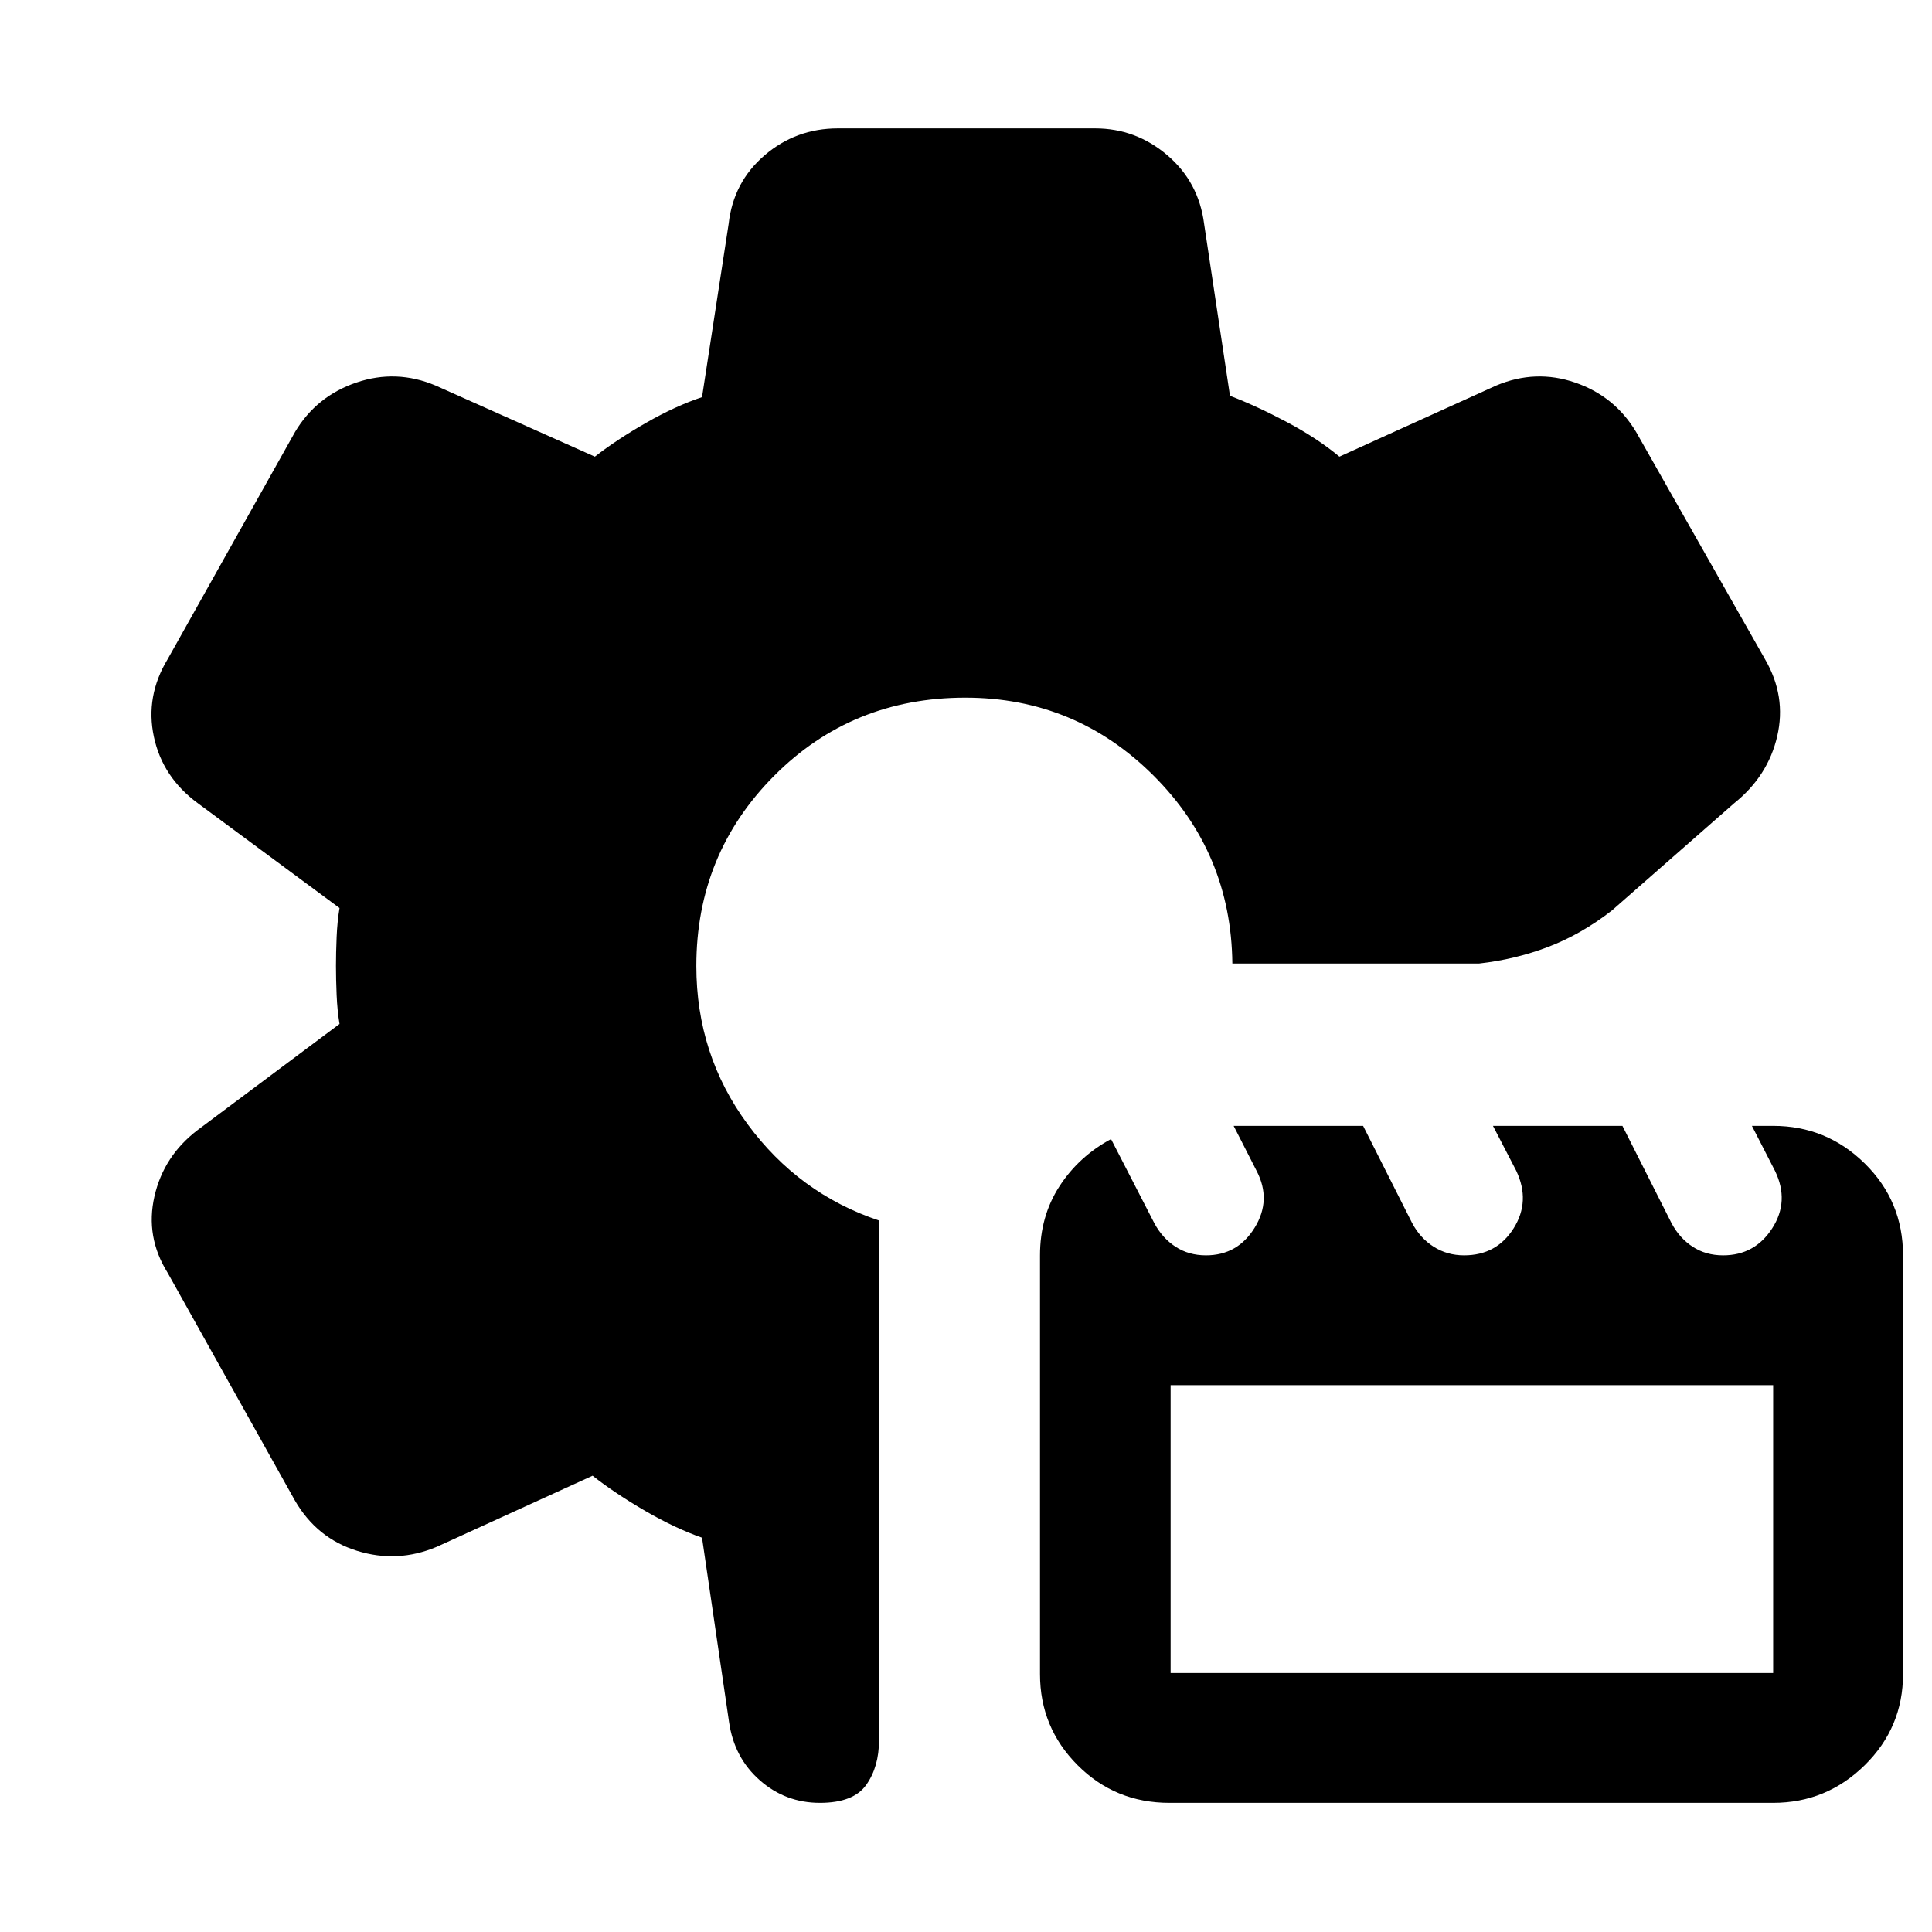 <svg xmlns="http://www.w3.org/2000/svg" height="40" viewBox="0 -960 960 960" width="40"><path d="M407.41-64.17q-17.11 0-29.86-11.22t-15.29-28.96l-13.43-91.58q-13.24-4.63-28.15-13.27-14.91-8.64-26.23-17.52l-77.44 35.33q-19.5 8.23-39.57 1.99t-30.96-25.11L83.29-327.57q-11.13-17.84-6.55-37.96 4.59-20.13 21.53-33.01l70.44-52.66q-1.1-6.47-1.44-14.4-.33-7.94-.33-14.4t.33-14.4q.34-7.93 1.44-14.4l-70.44-52.1q-17.51-12.87-21.81-33-4.3-20.13 6.83-38.53l63.33-112.95q10.61-17.77 30.44-24.52 19.84-6.75 39.39 1.48l79.13 35.33q10.94-8.5 25.55-16.86 14.61-8.35 27.7-12.7l13.23-86.09q2.3-20.74 17.88-34.1 15.58-13.36 36.44-13.36h127.78q20.25 0 35.88 13.33 15.62 13.34 18.28 34.13l12.85 85.42q13.16 5.03 28.26 13.05 15.09 8.01 26.12 17.18l77.9-35.33q19.56-8.23 39.22-1.48t30.3 24.54l64.09 112.98q10.64 18.35 6.04 38.18-4.59 19.84-21.37 33.3l-60.8 53.33q-15.31 11.89-31.7 18.11-16.39 6.23-34.26 8.23H612.35q-.57-54.96-39.31-93.53t-93.38-38.57q-56.36 0-95 38.83-38.65 38.83-38.65 94.5 0 44 25.45 78.57 25.45 34.56 65.31 47.89v258.29q0 13.18-6.33 22.13-6.32 8.95-23.03 8.95Zm173.65 0q-26.93 0-45.61-18.73-18.68-18.72-18.68-45.23v-208.1q0-19.4 9.66-34.3 9.66-14.9 25.64-23.47l21.5 41.78q3.97 7.42 10.53 11.71 6.57 4.28 15.13 4.28 15.76 0 24.22-13.76 8.46-13.75.98-28.14l-11.44-22.44h64.33l24.37 48.31q3.95 7.46 10.68 11.75 6.74 4.28 15.15 4.28 16.13 0 24.6-13.44 8.47-13.45 1.29-28.58l-11.57-22.32h64.33l24.38 48.31q3.94 7.46 10.51 11.75 6.56 4.28 15.13 4.28 15.77 0 24.42-13.44 8.65-13.45 1.42-28.43l-11.52-22.47h10.56q26.51 0 45.52 18.7 19.01 18.69 19.01 45.64v208.1q0 26.51-19.01 45.23-19.01 18.73-45.52 18.73H581.06Zm.61-64.53h299.4v-143.01h-299.4v143.01Z"/></svg>